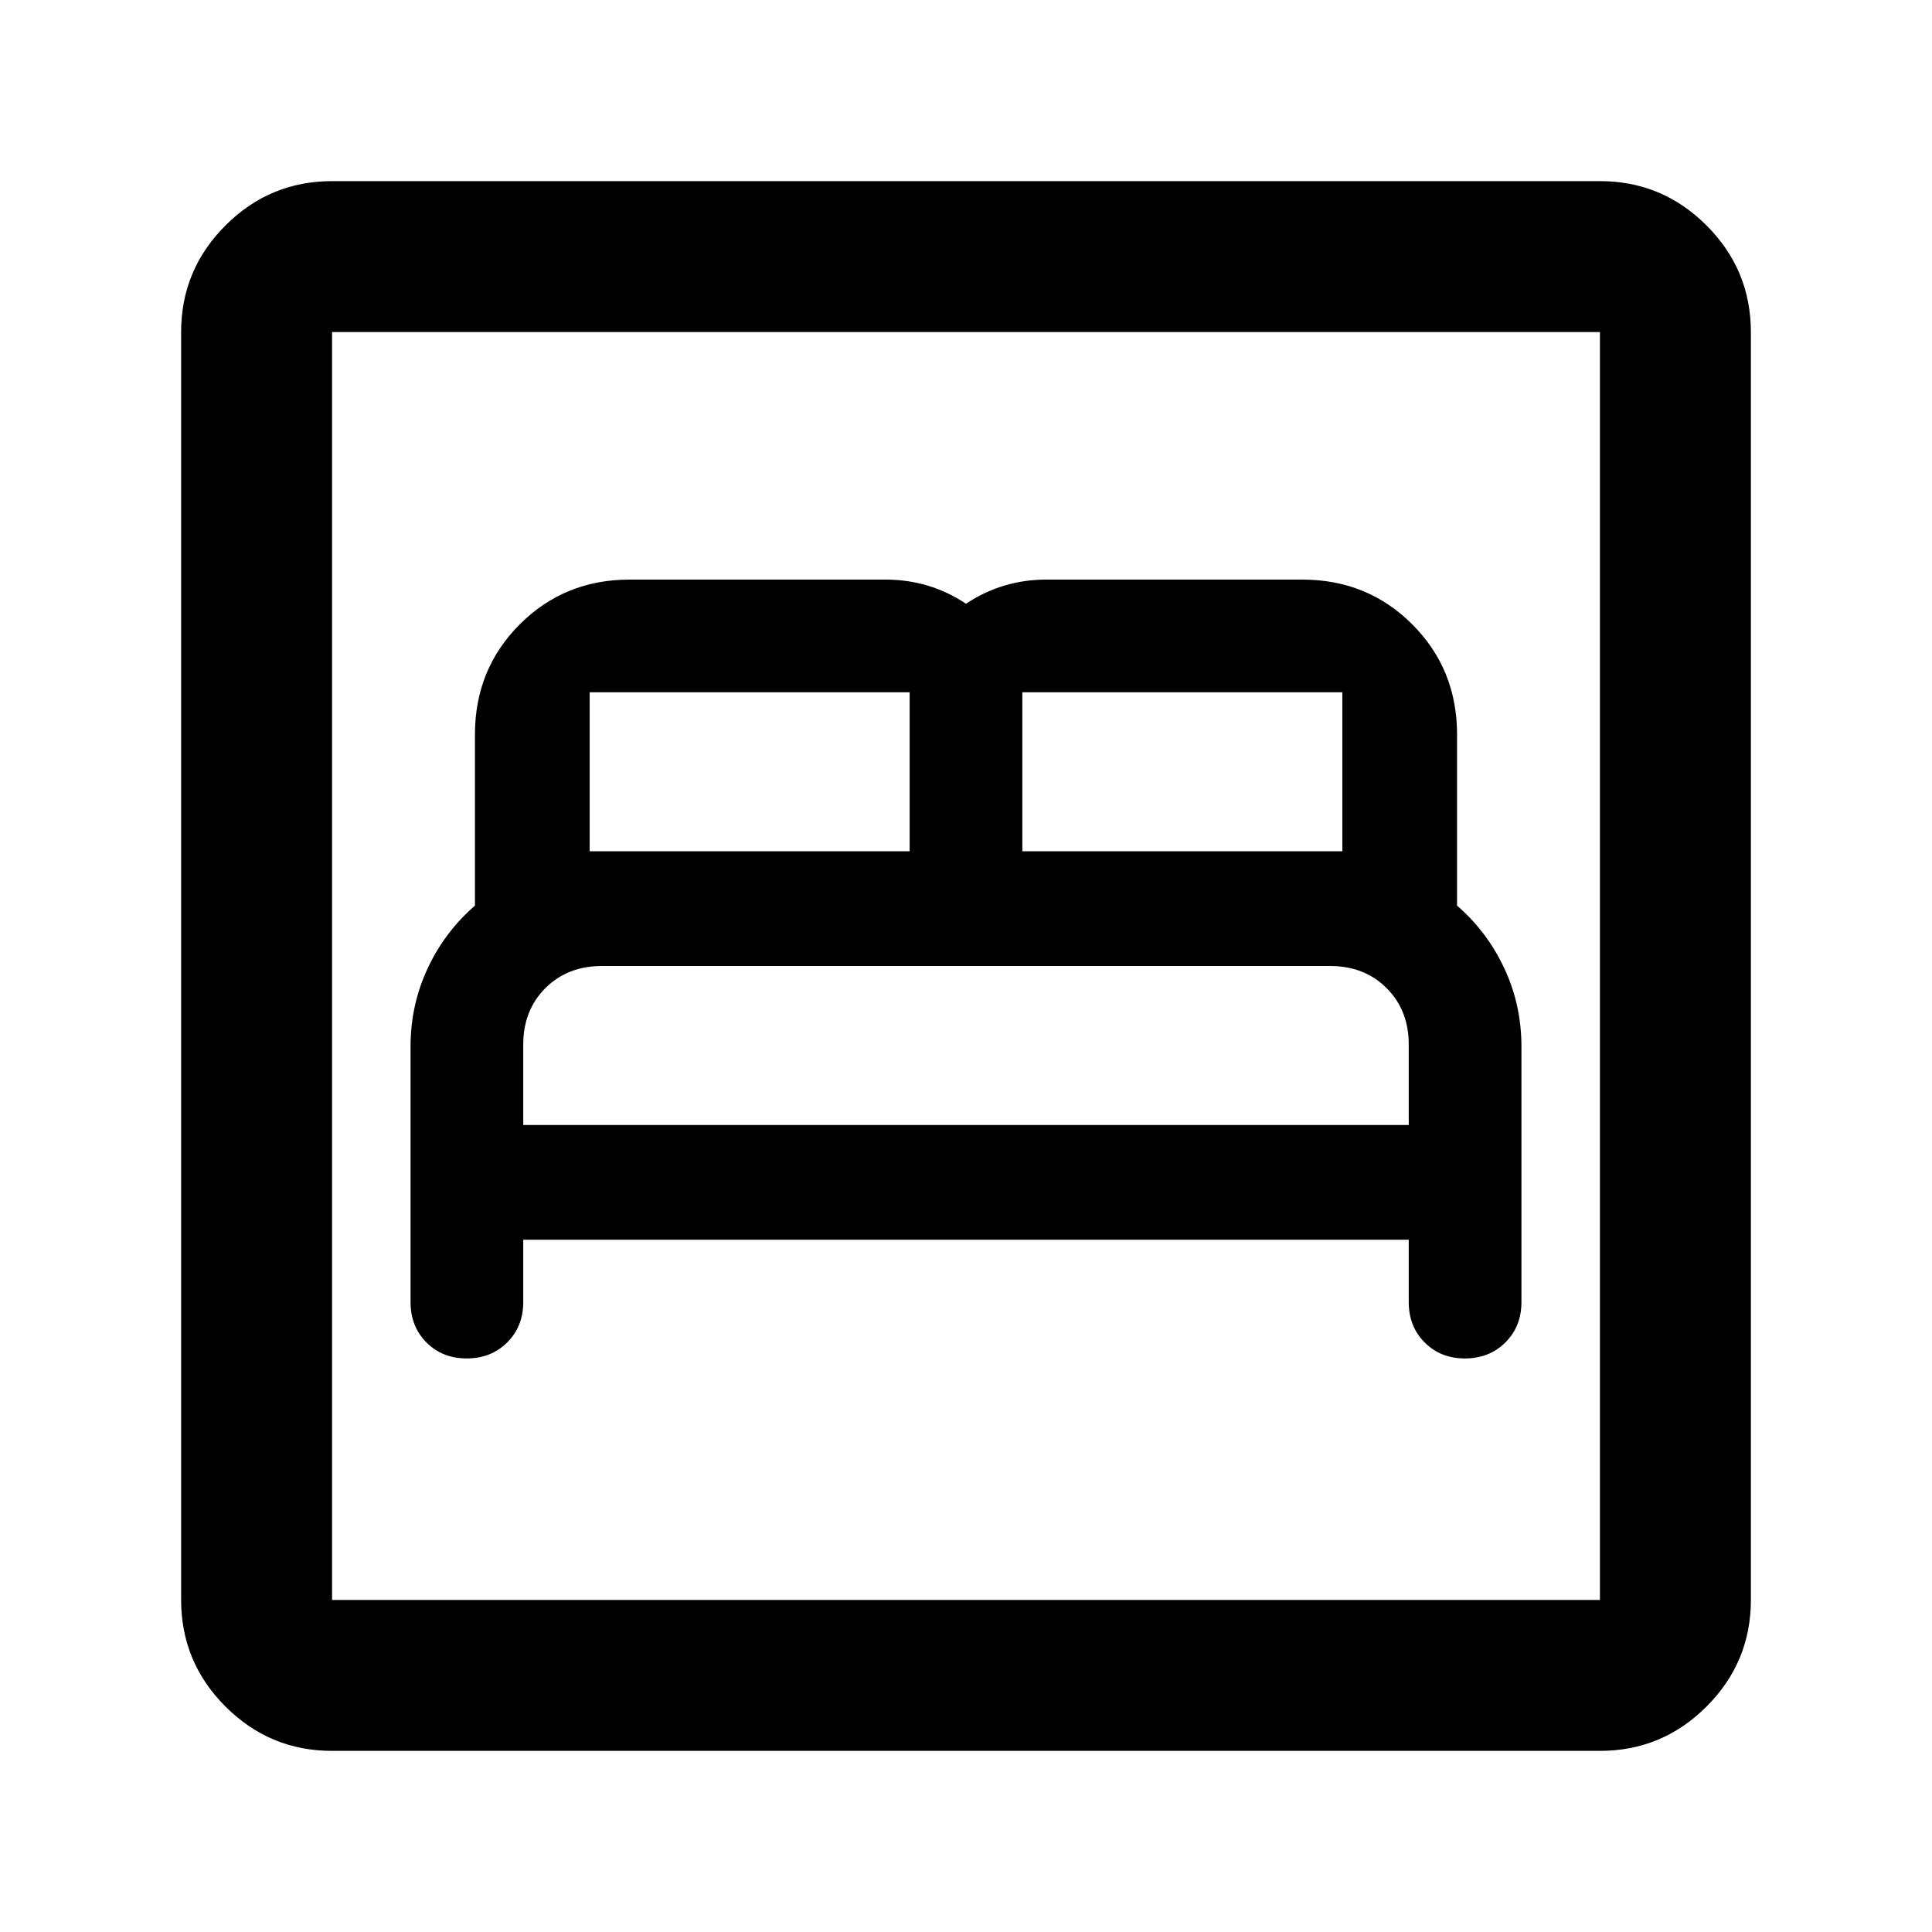 <svg xmlns="http://www.w3.org/2000/svg" height="24" viewBox="0 -960 960 960" width="24"><path d="M260-344h440v31q0 12.13 7.91 20.07 7.9 7.93 20 7.93 12.09 0 20.09-7.93 8-7.94 8-20.07v-127q0-20.64-8.5-38.82T724-510v-85q0-32.5-22.25-54.75T647.16-672H519.78Q509-672 499-669q-10 3-19 9-9-6-19-9t-21-3H312.79q-32.29 0-54.54 22.25T236-595v85q-15 13-23.5 31.18T204-440v127q0 12.13 7.91 20.07 7.9 7.93 20 7.93 12.09 0 20.09-7.93 8-7.94 8-20.07v-31Zm0-57v-40q0-17 11-28t28.09-11h361.82Q678-480 689-469t11 28v40H260Zm33-136v-79h159v79H293Zm215 0v-79h159v79H508ZM165-90q-30.94 0-52.97-22.03Q90-134.06 90-165v-630q0-30.94 22.03-52.97Q134.06-870 165-870h630q30.94 0 52.97 22.03Q870-825.94 870-795v630q0 30.94-22.03 52.97Q825.94-90 795-90H165Zm0-75h630v-630H165v630Zm0 0v-630 630Z"/></svg>